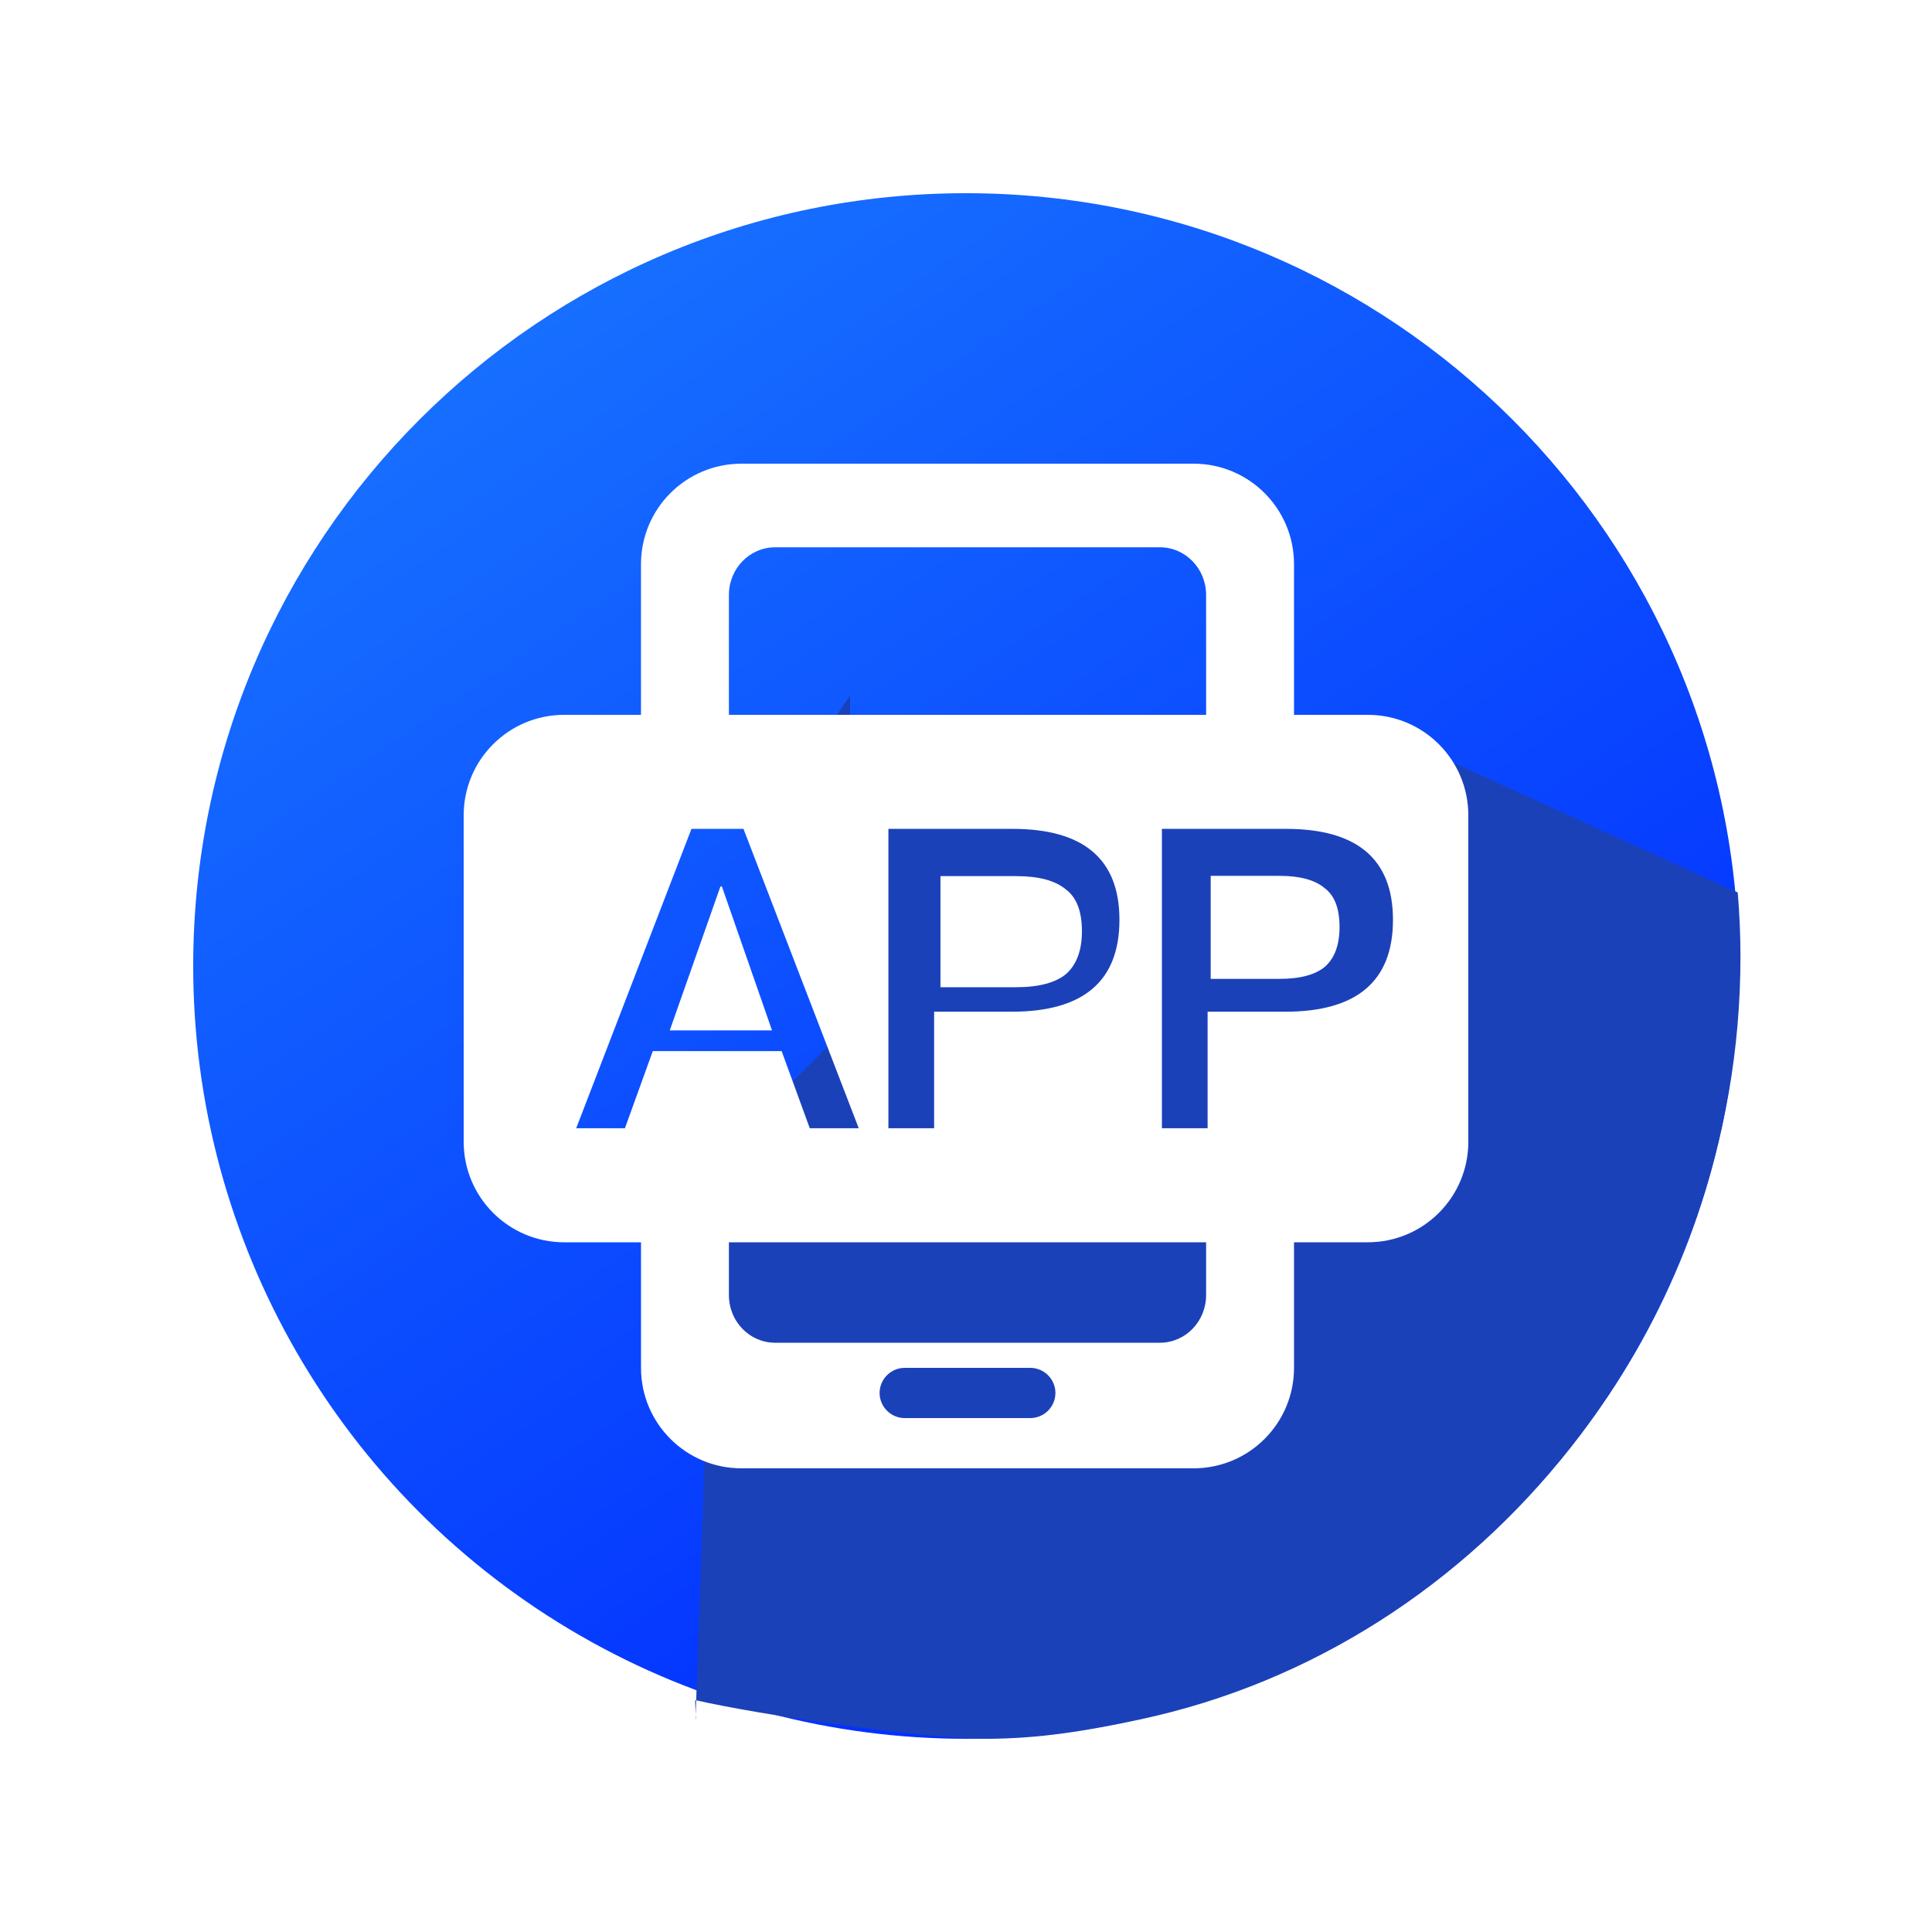 <?xml version="1.0" encoding="UTF-8"?>
<svg width="50px" height="50px" viewBox="0 0 50 50" version="1.1" xmlns="http://www.w3.org/2000/svg" xmlns:xlink="http://www.w3.org/1999/xlink">
    <title>编组 5</title>
    <defs>
        <filter x="-16.3%" y="-16.3%" width="132.5%" height="132.5%" filterUnits="objectBoundingBox" id="filter-1">
            <feOffset dx="0" dy="0" in="SourceAlpha" result="shadowOffsetOuter1"></feOffset>
            <feGaussianBlur stdDeviation="1.5" in="shadowOffsetOuter1" result="shadowBlurOuter1"></feGaussianBlur>
            <feColorMatrix values="0 0 0 0 0.486   0 0 0 0 0.486   0 0 0 0 0.486  0 0 0 0.5 0" type="matrix" in="shadowBlurOuter1" result="shadowMatrixOuter1"></feColorMatrix>
            <feMerge>
                <feMergeNode in="shadowMatrixOuter1"></feMergeNode>
                <feMergeNode in="SourceGraphic"></feMergeNode>
            </feMerge>
        </filter>
        <linearGradient x1="0%" y1="0%" x2="65.053%" y2="99.226%" id="linearGradient-2">
            <stop stop-color="#1B7CFF" offset="0%"></stop>
            <stop stop-color="#0028FF" offset="100%"></stop>
        </linearGradient>
    </defs>
    <g id="页面-1" stroke="none" stroke-width="1" fill="none" fill-rule="evenodd">
        <g id="gongneng" transform="translate(-210, -371)">
            <g id="编组-5" transform="translate(215, 376)">
                <g id="编组-3备份-2">
                    <g id="huodongyouli" filter="url(#filter-1)" fill="url(#linearGradient-2)">
                        <path d="M0,20 C0,27.145 3.812,33.748 10,37.32 C16.188,40.893 23.812,40.893 30,37.32 C36.188,33.748 40,27.145 40,20 C40,8.954 31.046,0 20,0 C8.954,0 0,8.954 0,20 Z" id="Fill-1"></path>
                    </g>
                    <path d="M21,15.5 L17,15.5 L16.435,13.83 L17,13 L17,15.5 L17,21.5 L13.5,25 L13,39.5 C13.026,39.507 12.972,38.994 13,39 C14.643,39.379 18.897,40 20.5,40 C21.926,40 23.159,39.786 24.5,39.5 C33.456,37.592 40.043,29.277 40.043,19.764 C40.043,19.203 40.019,18.647 39.972,18.097 L31,14 L21,15.5 Z" id="Fill-3" fill="#1B41B9"></path>
                </g>
                <g id="caiyouduo_shouye-appxiazai" transform="translate(7, 7)" fill="#FFFFFF">
                    <path d="M12.339,10.667 L12.339,13.549 L14.295,13.549 C14.887,13.549 15.322,13.432 15.592,13.205 C15.862,12.963 16,12.598 16,12.101 C16,11.584 15.862,11.225 15.585,11.019 C15.315,10.791 14.887,10.674 14.301,10.674 L12.339,10.674 L12.339,10.667 Z M6.644,10.943 L5.333,14.667 L7.98,14.667 L6.683,10.943 L6.644,10.943 Z" id="Fill-1"></path>
                    <path d="M23.4,6.5 L21.489,6.5 L21.489,2.6 C21.489,1.164 20.326,0 18.889,0 L7.189,0 C5.752,0 4.589,1.164 4.589,2.6 L4.589,6.5 L2.6,6.5 C1.164,6.5 0,7.663 0,9.1 L0,17.55 C0,18.986 1.164,20.15 2.6,20.15 L4.589,20.15 L4.589,23.4 C4.589,24.836 5.752,26 7.189,26 L18.889,26 C20.326,26 21.489,24.836 21.489,23.4 L21.489,20.15 L23.4,20.15 C24.836,20.15 26,18.986 26,17.55 L26,9.1 C26,7.663 24.836,6.5 23.4,6.5 Z M6.864,3.399 C6.864,2.717 7.397,2.164 8.06,2.164 L18.018,2.164 C18.681,2.164 19.214,2.717 19.214,3.399 L19.214,6.5 L6.864,6.5 L6.864,3.399 Z M16.971,11.804 C16.971,13.39 16.042,14.183 14.183,14.183 L12.175,14.183 L12.175,17.199 L10.992,17.199 L10.992,9.451 L14.202,9.451 C16.048,9.451 16.971,10.238 16.971,11.804 Z M4.173,17.199 L2.912,17.199 L5.895,9.451 L7.241,9.451 L10.224,17.199 L8.957,17.199 L8.229,15.203 L4.894,15.203 L4.173,17.199 Z M14.664,24.7 L11.414,24.7 C11.057,24.7 10.764,24.407 10.764,24.05 C10.764,23.692 11.057,23.4 11.414,23.4 L14.664,23.4 C15.021,23.4 15.314,23.692 15.314,24.05 C15.314,24.407 15.021,24.7 14.664,24.7 Z M19.214,21.515 C19.214,22.198 18.681,22.75 18.018,22.75 L8.06,22.75 C7.397,22.75 6.864,22.198 6.864,21.515 L6.864,20.15 L19.214,20.15 L19.214,21.515 Z M21.261,14.183 L19.253,14.183 L19.253,17.199 L18.07,17.199 L18.07,9.451 L21.281,9.451 C23.127,9.451 24.05,10.238 24.05,11.804 C24.05,13.39 23.12,14.183 21.261,14.183 Z" id="Fill-2"></path>
                    <path d="M22.283,10.986 C22.037,10.775 21.647,10.667 21.114,10.667 L19.333,10.667 L19.333,13.333 L21.114,13.333 C21.653,13.333 22.049,13.225 22.295,13.014 C22.541,12.791 22.667,12.453 22.667,11.994 C22.667,11.515 22.541,11.177 22.283,10.986 Z" id="Fill-3"></path>
                </g>
            </g>
        </g>
    </g>
</svg>